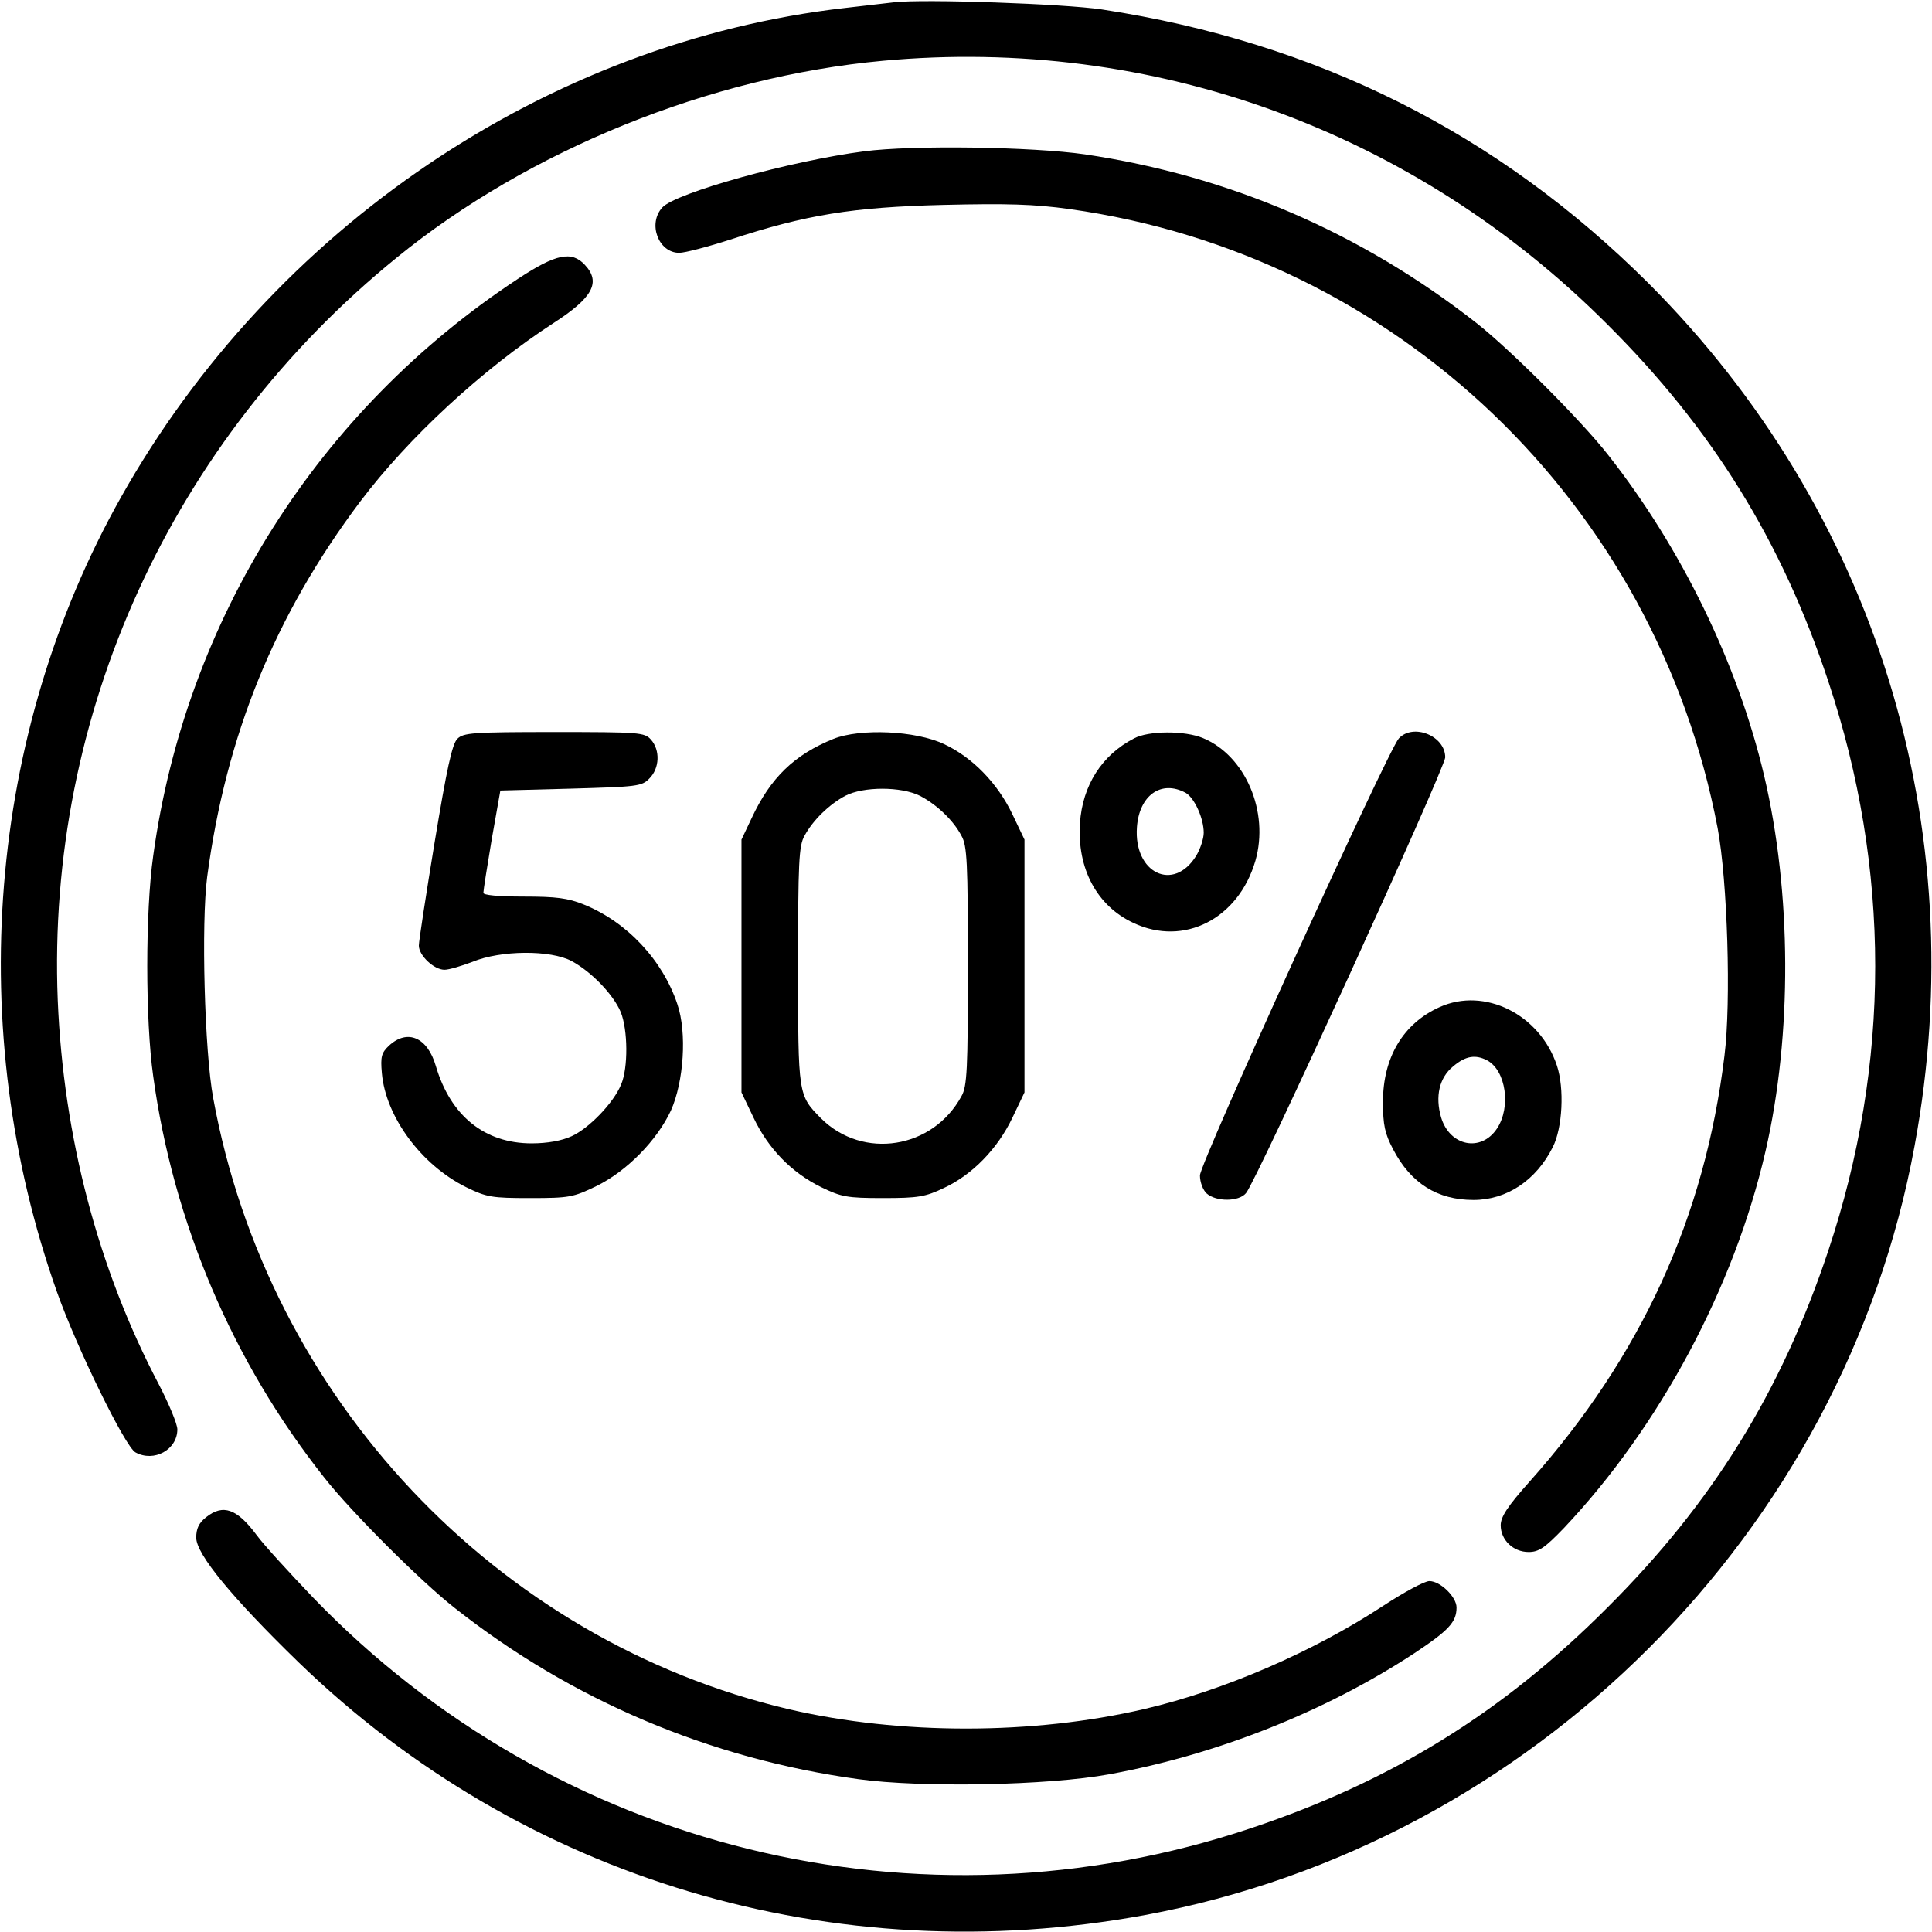 <?xml version="1.0" standalone="no"?>
<!DOCTYPE svg PUBLIC "-//W3C//DTD SVG 20010904//EN"
 "http://www.w3.org/TR/2001/REC-SVG-20010904/DTD/svg10.dtd">
<svg version="1.0" xmlns="http://www.w3.org/2000/svg"
 width="512pt" height="512pt" viewBox="0 0 512 512"
 preserveAspectRatio="xMidYMid meet">

<g transform="translate(0,512) scale(0.1,-0.1)"
fill="currentColor" stroke="none">
<path d="M2370 5114 c-19 -2 -78 -9 -130 -15 -788 -90 -1517 -582 -1919 -1296
-354 -628 -417 -1411 -170 -2107 52 -147 181 -411 208 -425 49 -27 111 7 111
61 0 14 -22 67 -49 119 -161 306 -253 656 -268 1019 -30 756 301 1482 898
1967 351 286 831 480 1289 522 714 66 1408 -186 1920 -699 278 -277 462 -574
585 -945 166 -498 166 -1013 0 -1510 -124 -372 -307 -668 -585 -945 -277 -278
-573 -461 -945 -585 -879 -294 -1841 -57 -2485 611 -63 66 -131 140 -150 166
-52 70 -89 83 -134 47 -19 -15 -26 -30 -26 -54 0 -44 96 -160 271 -330 595
-576 1419 -822 2244 -670 1026 190 1851 1014 2039 2039 156 845 -103 1682
-705 2285 -399 398 -879 639 -1449 726 -100 15 -472 28 -550 19z"/>
<path d="M2290 4719 c-193 -25 -500 -110 -535 -149 -39 -43 -10 -120 45 -120
15 0 76 16 135 35 201 66 324 86 565 92 169 4 241 2 334 -11 866 -121 1554
-779 1718 -1641 26 -139 36 -460 18 -603 -52 -428 -221 -797 -517 -1129 -58
-65 -76 -93 -76 -115 0 -39 33 -71 74 -71 27 0 43 11 94 64 253 268 451 637
534 999 71 308 69 686 -4 995 -70 297 -220 604 -413 849 -71 91 -257 277 -348
349 -306 240 -655 391 -1039 448 -139 20 -455 25 -585 8z"/>
<path d="M1374 4382 c-531 -349 -882 -904 -968 -1530 -21 -148 -21 -436 0
-584 53 -387 210 -756 452 -1062 71 -91 257 -277 348 -348 308 -243 675 -399
1069 -453 166 -23 502 -17 665 13 285 52 572 166 807 320 92 61 113 83 113
122 0 28 -43 70 -72 70 -13 0 -68 -30 -123 -66 -186 -122 -422 -224 -632 -273
-296 -69 -647 -69 -941 -1 -776 182 -1382 825 -1527 1620 -23 123 -32 464 -16
586 50 375 179 693 405 994 128 170 325 352 513 474 104 67 126 108 83 154
-35 38 -77 29 -176 -36z"/>
<path d="M1212 3162 c-14 -14 -28 -80 -60 -273 -23 -140 -42 -263 -42 -275 0
-26 40 -64 68 -64 12 0 45 10 74 21 75 31 207 32 263 2 52 -28 110 -88 130
-135 19 -47 20 -148 1 -192 -20 -49 -85 -116 -131 -137 -26 -12 -64 -19 -106
-19 -125 0 -215 73 -254 205 -22 76 -75 99 -124 54 -20 -19 -23 -29 -19 -73
10 -115 104 -243 223 -302 55 -27 69 -29 170 -29 104 0 114 2 176 32 81 40
160 121 197 200 34 76 43 206 17 282 -39 117 -134 218 -248 264 -42 17 -73 21
-159 21 -69 0 -108 4 -107 10 0 6 10 70 22 141 l23 130 187 5 c175 5 188 6
208 27 27 27 29 75 4 103 -17 19 -30 20 -257 20 -216 0 -240 -2 -256 -18z"/>
<path d="M2209 3162 c-104 -42 -167 -103 -217 -210 l-27 -57 0 -335 0 -335 32
-67 c39 -82 100 -145 179 -184 54 -26 68 -29 164 -29 93 0 112 3 162 27 75 35
142 104 181 186 l32 67 0 335 0 335 -32 67 c-39 82 -106 151 -181 186 -76 36
-222 42 -293 14z m229 -151 c44 -23 88 -64 110 -106 15 -26 17 -71 17 -345 0
-274 -2 -319 -17 -345 -76 -140 -261 -169 -372 -59 -61 62 -61 60 -61 404 0
274 2 319 17 345 22 41 65 83 108 106 48 25 148 25 198 0z"/>
<path d="M3005 3163 c-85 -44 -136 -124 -143 -224 -8 -121 45 -220 142 -265
134 -63 278 11 323 165 37 129 -26 278 -139 325 -48 20 -144 20 -183 -1z m137
-144 c23 -13 48 -67 48 -106 0 -15 -9 -43 -20 -61 -60 -97 -166 -46 -157 76 6
84 64 126 129 91z"/>
<path d="M3707 3163 c-30 -34 -527 -1125 -527 -1158 0 -18 8 -39 18 -48 25
-22 85 -22 104 1 27 30 528 1127 528 1155 0 57 -85 91 -123 50z"/>
<path d="M3815 2451 c-96 -43 -150 -133 -150 -251 0 -62 5 -84 27 -126 47 -90
117 -134 213 -134 88 0 166 52 210 140 26 51 31 156 11 216 -45 136 -192 209
-311 155z m126 -141 c50 -27 64 -124 26 -181 -42 -63 -125 -47 -148 30 -16 55
-5 105 32 135 33 28 59 32 90 16z"/>
</g>
</svg>
